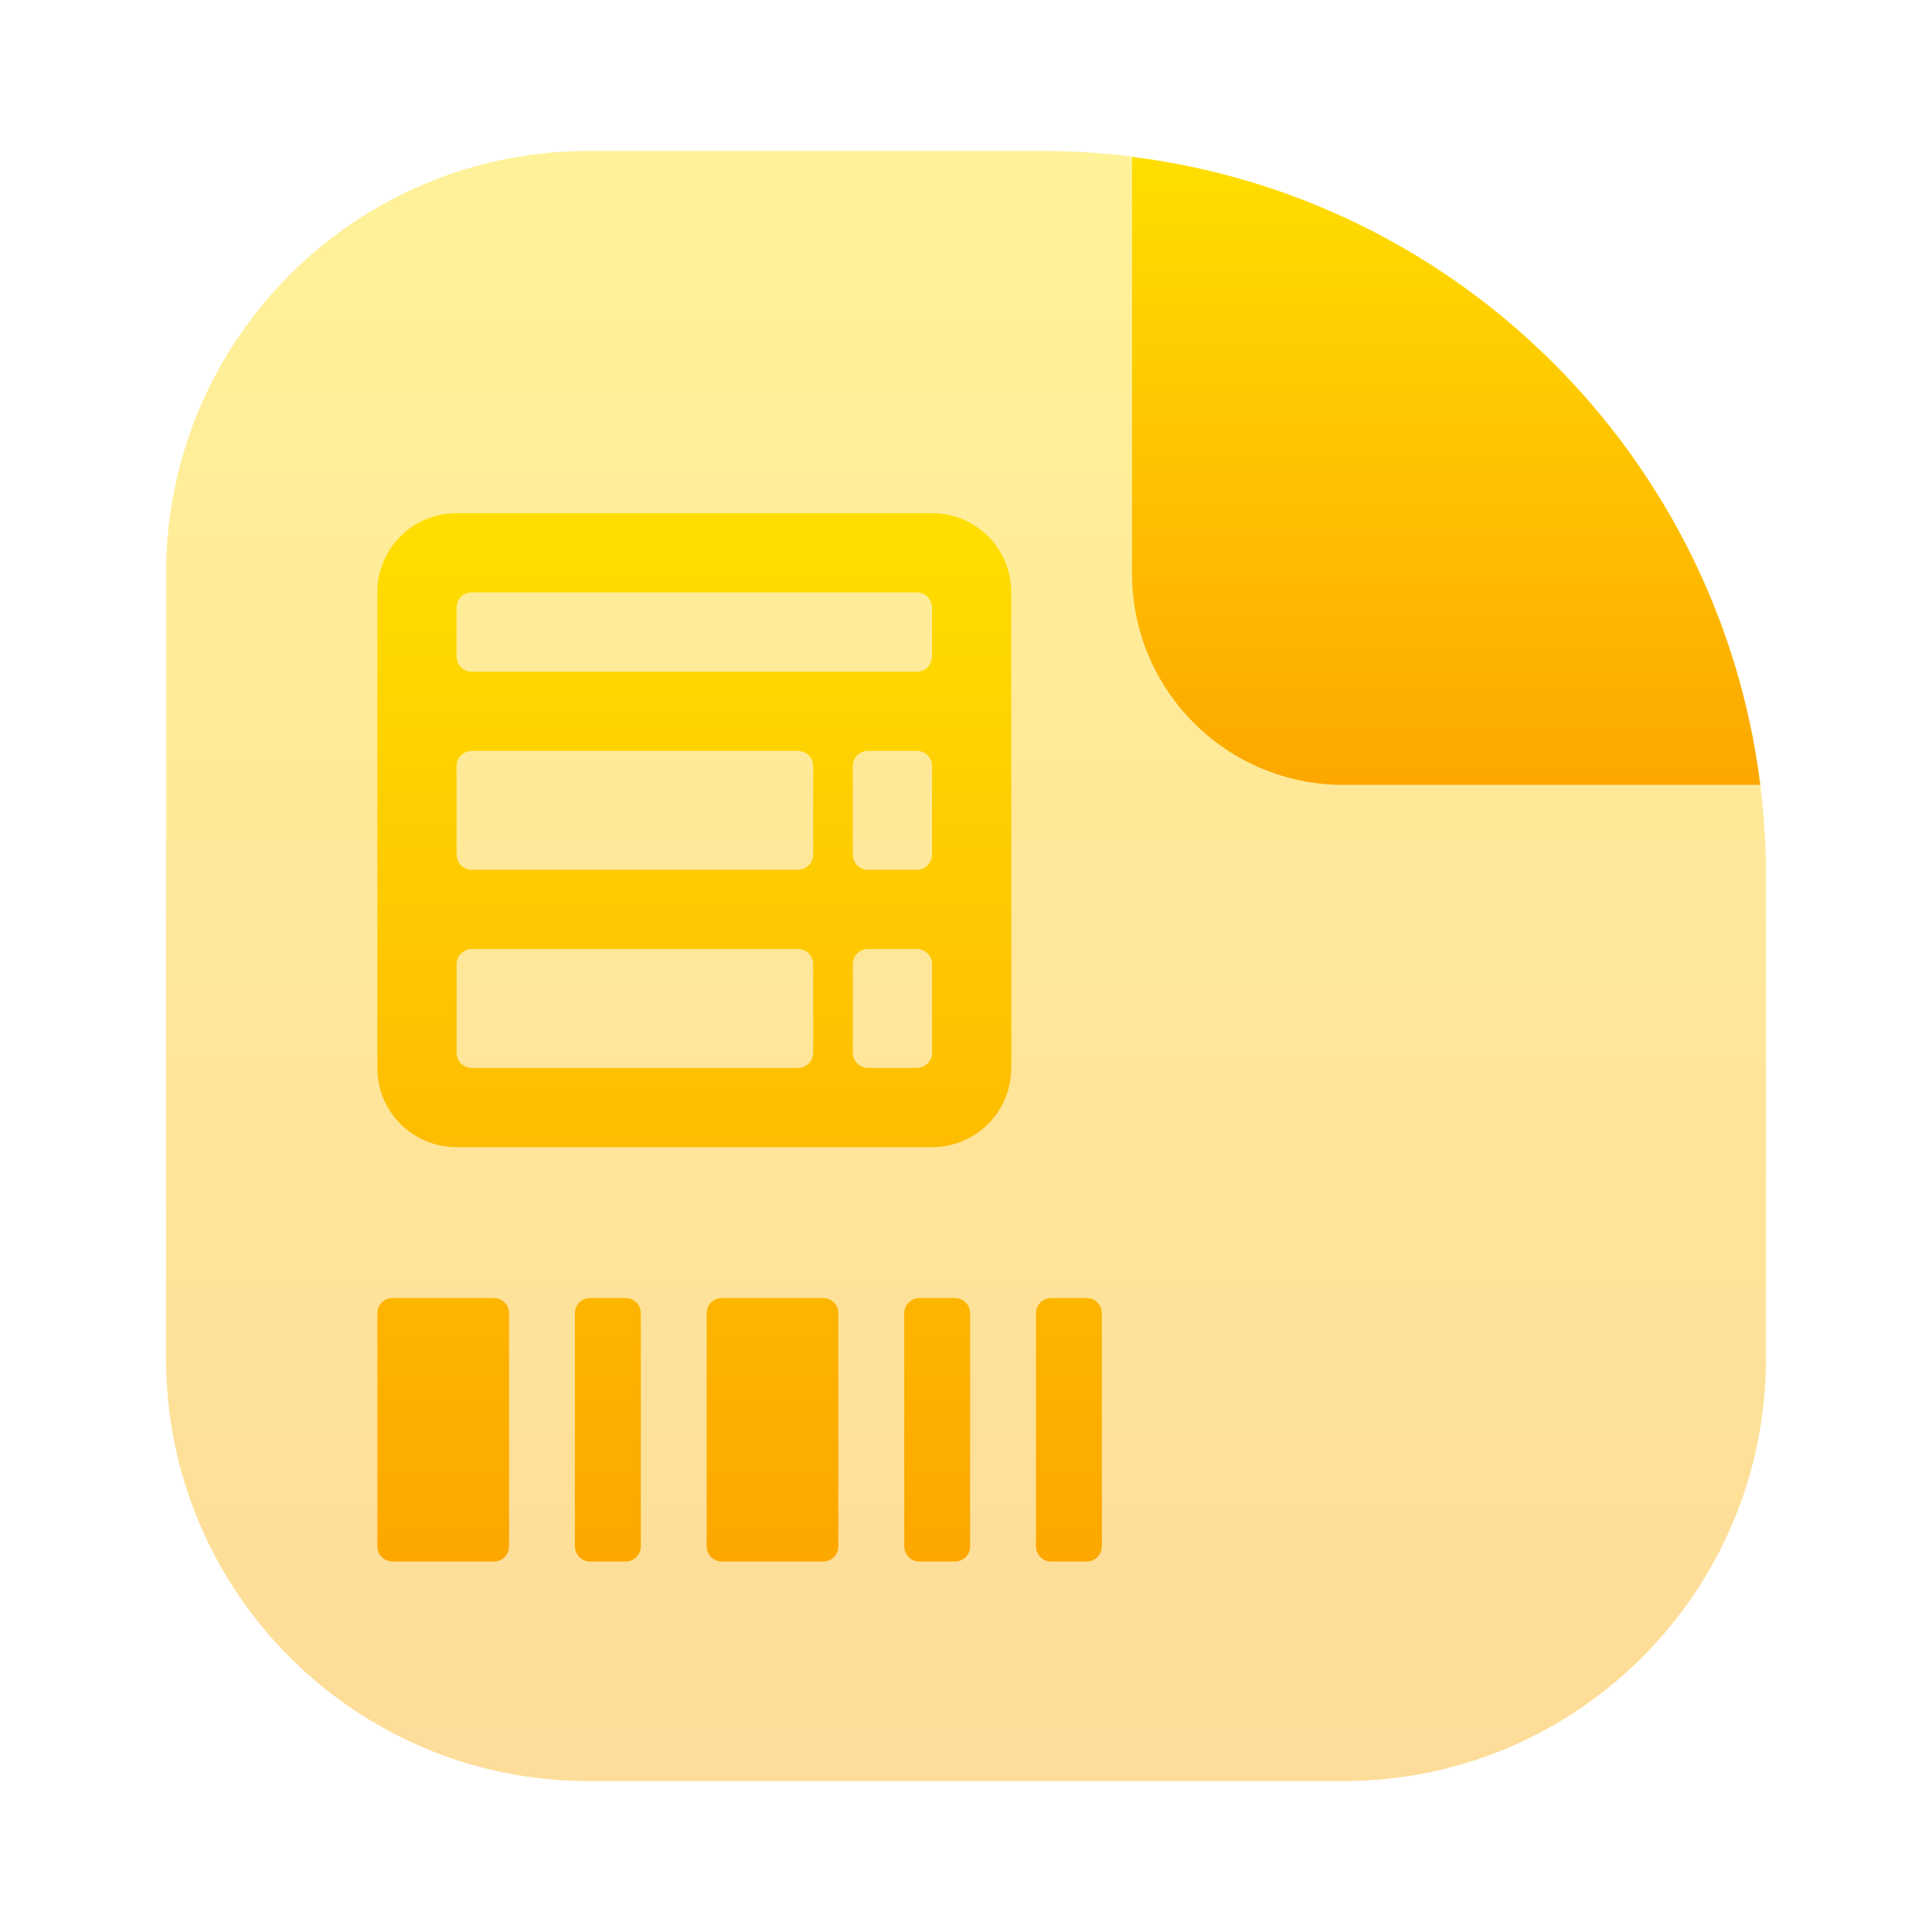 <svg width="128" height="128" viewBox="0 0 128 128" fill="none" xmlns="http://www.w3.org/2000/svg">
<path opacity="0.4" d="M11 38C11 22.536 23.536 10 39 10H69C95.51 10 117 31.49 117 58V90C117 105.464 104.464 118 89 118H39C23.536 118 11 105.464 11 90V38Z" fill="url(#paint0_linear_61_149)"/>
<path fill-rule="evenodd" clip-rule="evenodd" d="M116.624 52H89C81.268 52 75 45.732 75 38V10.405C96.701 13.111 113.903 30.303 116.624 52Z" fill="url(#paint1_linear_61_149)"/>
<path fill-rule="evenodd" clip-rule="evenodd" d="M25 39.25C25 36.342 27.342 34 30.25 34H61.75C64.659 34 67 36.342 67 39.25V70.75C67 73.659 64.658 76 61.75 76H30.25C27.341 76 25 73.658 25 70.75V39.25ZM61.75 40.25C61.75 39.698 61.302 39.25 60.75 39.25H31.25C30.698 39.25 30.25 39.698 30.25 40.25V43.5C30.25 44.052 30.698 44.5 31.25 44.5H60.75C61.302 44.5 61.75 44.052 61.75 43.5V40.25ZM53.875 50.75C53.875 50.198 53.428 49.75 52.875 49.75H31.25C30.698 49.75 30.25 50.198 30.25 50.75V56.625C30.25 57.177 30.698 57.625 31.25 57.625H52.875C53.428 57.625 53.875 57.177 53.875 56.625V50.75ZM61.751 50.75C61.751 50.198 61.303 49.75 60.751 49.75H57.5C56.948 49.75 56.5 50.198 56.5 50.75V56.625C56.5 57.177 56.948 57.625 57.5 57.625H60.751C61.303 57.625 61.751 57.177 61.751 56.625V50.75ZM53.875 63.875C53.875 63.323 53.428 62.875 52.875 62.875H31.25C30.698 62.875 30.25 63.323 30.25 63.875V69.75C30.25 70.303 30.698 70.75 31.25 70.75H52.875C53.428 70.75 53.875 70.303 53.875 69.75V63.875ZM61.751 63.875C61.751 63.323 61.303 62.875 60.751 62.875H57.5C56.948 62.875 56.5 63.323 56.5 63.875V69.75C56.5 70.303 56.948 70.75 57.5 70.75H60.751C61.303 70.75 61.751 70.303 61.751 69.75V63.875ZM26 103.454C25.448 103.454 25 103.007 25 102.454V87C25 86.448 25.448 86 26 86H32.727C33.28 86 33.727 86.448 33.727 87V102.454C33.727 103.007 33.28 103.454 32.727 103.454H26ZM39.091 103.454C38.539 103.454 38.091 103.007 38.091 102.454V87C38.091 86.448 38.539 86 39.091 86H41.455C42.007 86 42.455 86.448 42.455 87V102.454C42.455 103.007 42.007 103.454 41.455 103.454H39.091ZM47.818 103.454C47.266 103.454 46.818 103.007 46.818 102.454V87C46.818 86.448 47.266 86 47.818 86H54.546C55.098 86 55.546 86.448 55.546 87V102.454C55.546 103.007 55.098 103.454 54.546 103.454H47.818ZM60.909 103.454C60.357 103.454 59.909 103.007 59.909 102.454V87C59.909 86.448 60.357 86 60.909 86H63.273C63.825 86 64.273 86.448 64.273 87V102.454C64.273 103.007 63.825 103.454 63.273 103.454H60.909ZM69.636 103.454C69.084 103.454 68.636 103.007 68.636 102.454V87C68.636 86.448 69.084 86 69.636 86H72C72.552 86 73 86.448 73 87V102.454C73 103.007 72.552 103.454 72 103.454H69.636Z" fill="url(#paint2_linear_61_149)"/>
<defs>
<linearGradient id="paint0_linear_61_149" x1="64" y1="118" x2="64" y2="10" gradientUnits="userSpaceOnUse">
<stop stop-color="#FDA700"/>
<stop offset="1" stop-color="#FFDE00"/>
</linearGradient>
<linearGradient id="paint1_linear_61_149" x1="95.812" y1="52" x2="95.812" y2="10.405" gradientUnits="userSpaceOnUse">
<stop stop-color="#FDA700"/>
<stop offset="1" stop-color="#FFDE00"/>
</linearGradient>
<linearGradient id="paint2_linear_61_149" x1="49" y1="103.454" x2="49" y2="34" gradientUnits="userSpaceOnUse">
<stop stop-color="#FDA700"/>
<stop offset="1" stop-color="#FFDE00"/>
</linearGradient>
</defs>
</svg>
